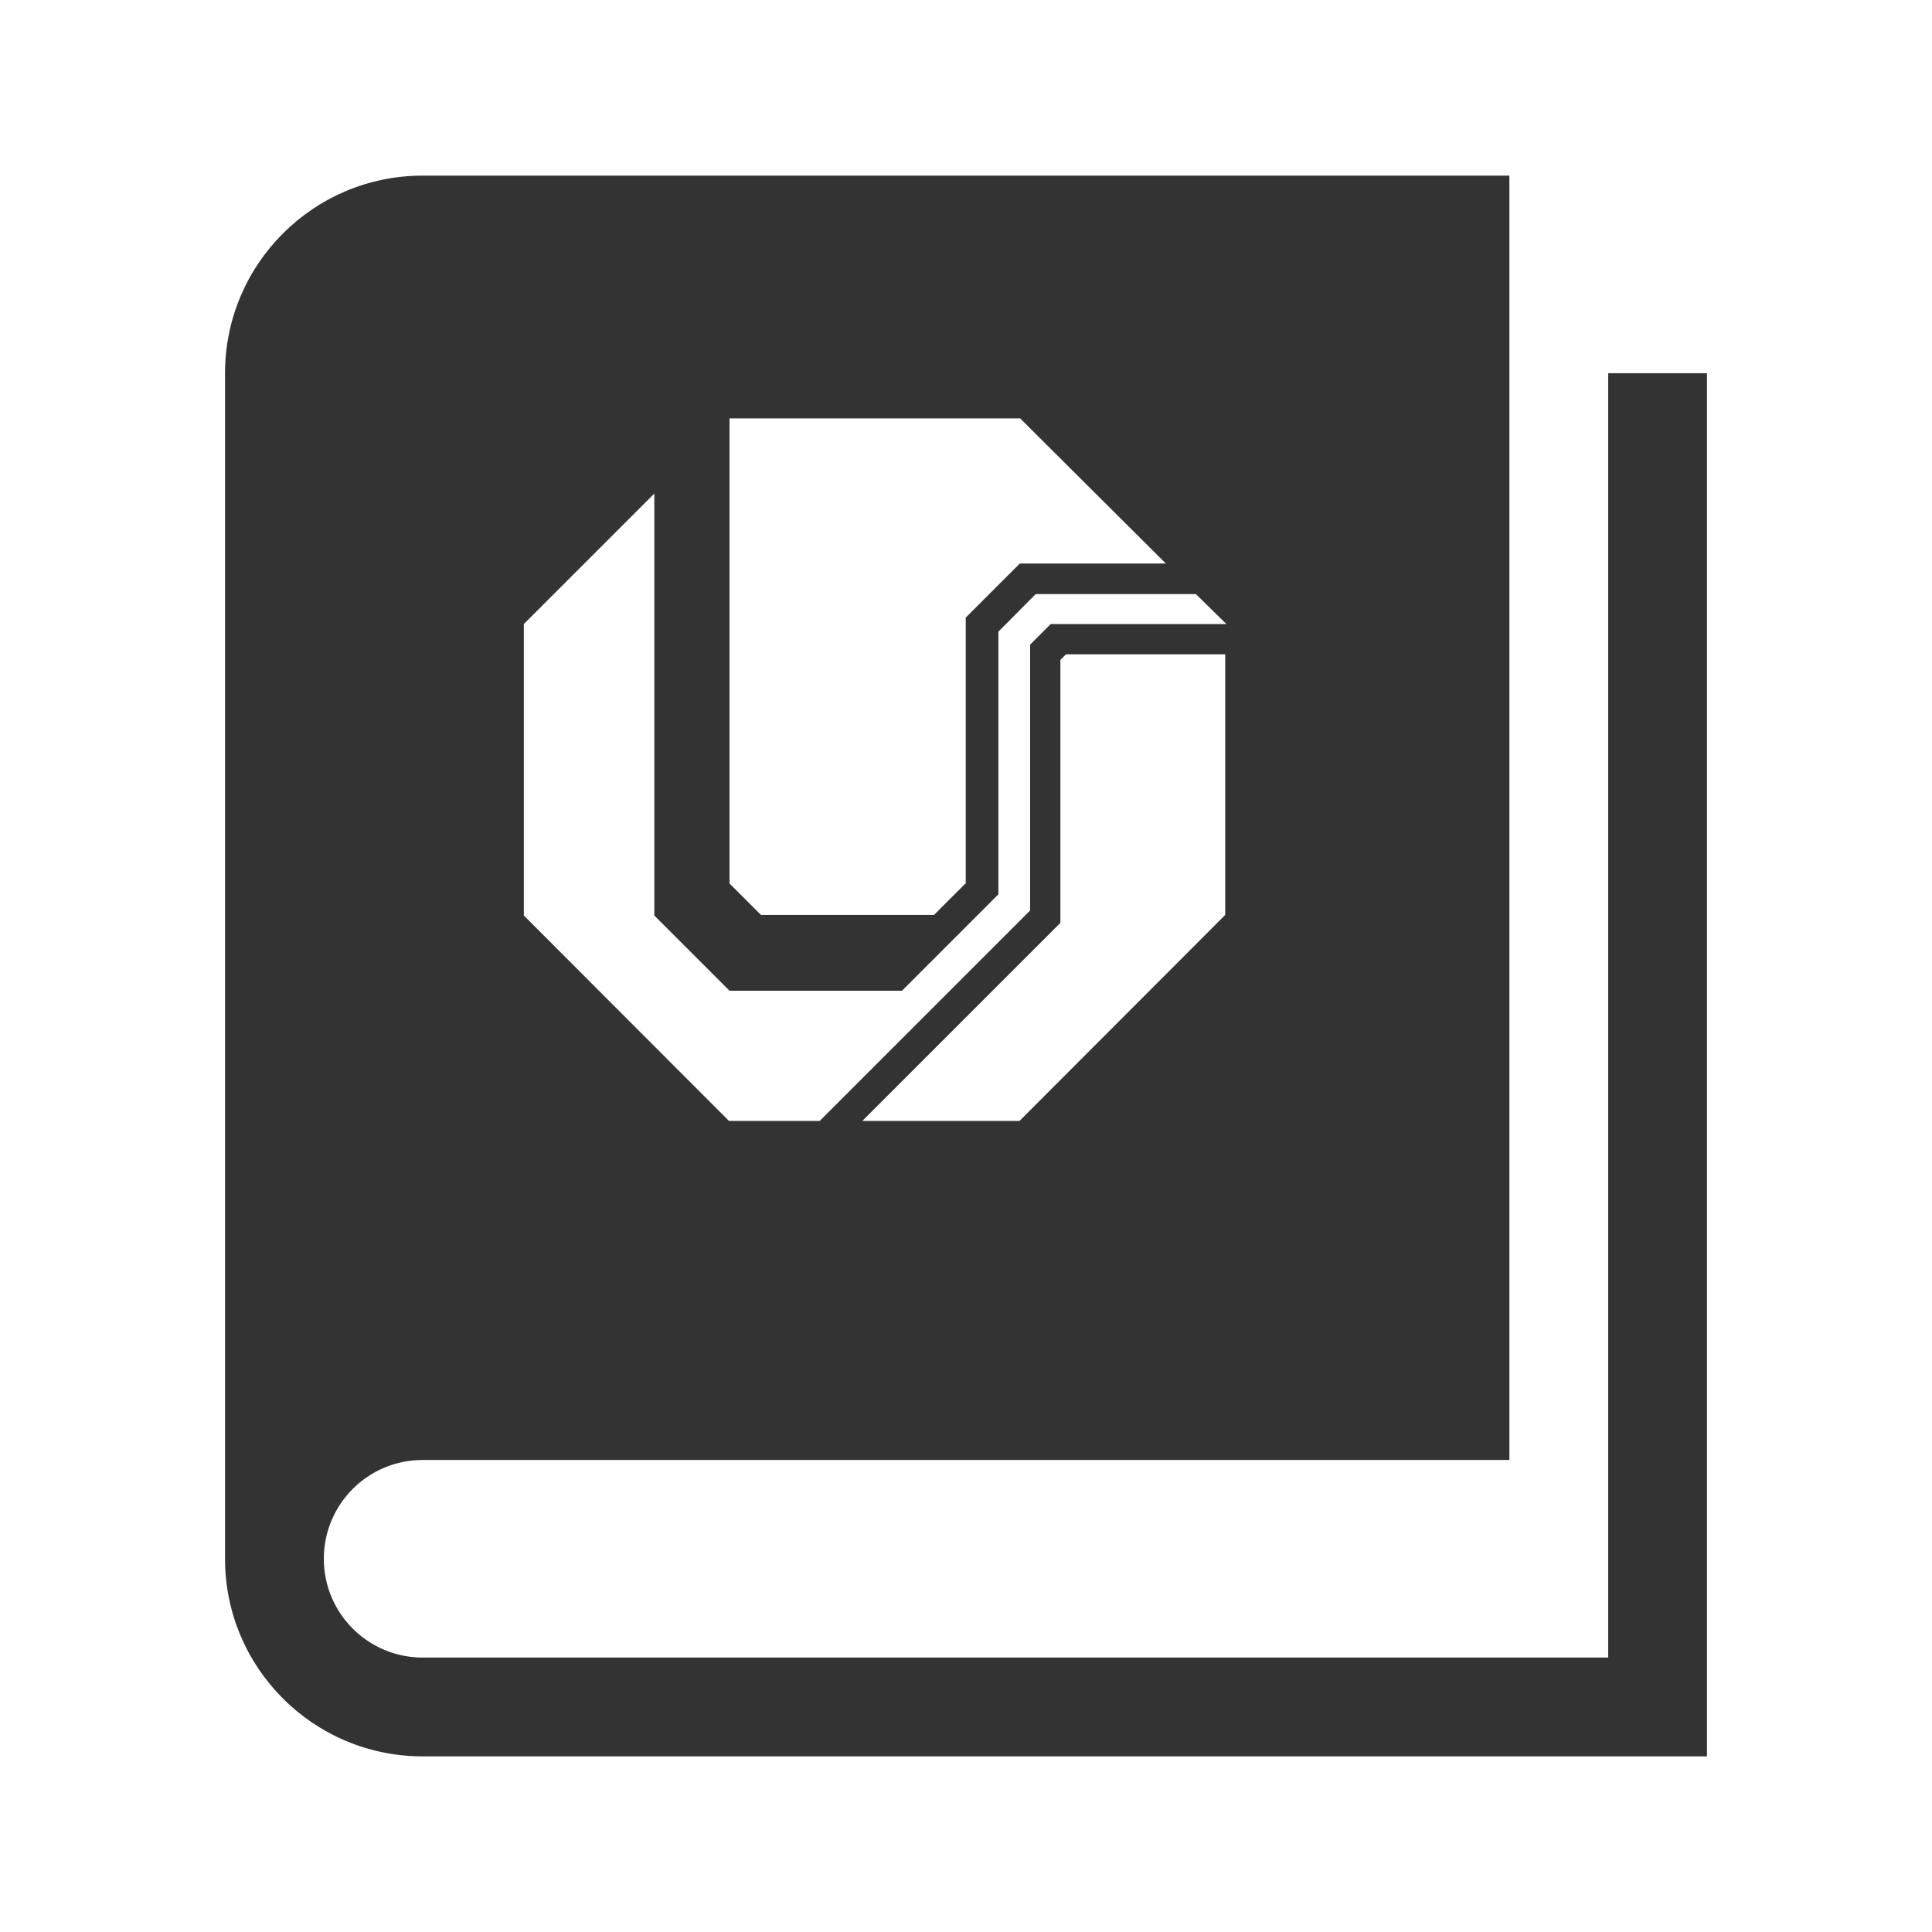 <?xml version="1.0" encoding="UTF-8" standalone="no"?>
<!-- Created with Inkscape (http://www.inkscape.org/) -->

<svg
   xmlns:dc="http://purl.org/dc/elements/1.1/"
   xmlns:cc="http://creativecommons.org/ns#"
   xmlns:rdf="http://www.w3.org/1999/02/22-rdf-syntax-ns#"
   xmlns:svg="http://www.w3.org/2000/svg"
   xmlns="http://www.w3.org/2000/svg"
   xmlns:sodipodi="http://sodipodi.sourceforge.net/DTD/sodipodi-0.dtd"
   xmlns:inkscape="http://www.inkscape.org/namespaces/inkscape"
   width="220"
   height="220"
   viewBox="0 0 220 220"
   id="svg2"
   version="1.1"
   inkscape:version="0.91 r13725"
   sodipodi:docname="ufu_anuario.svg">
  <rect x="0" y="0" width="220" height="220" fill="#333333" stroke="none"/>
  <defs
     id="defs4" />
  <sodipodi:namedview
     id="base"
     pagecolor="#ffffff"
     bordercolor="#666666"
     borderopacity="1.0"
     inkscape:pageopacity="0.0"
     inkscape:pageshadow="2"
     inkscape:zoom="2.9590909"
     inkscape:cx="123.51767"
     inkscape:cy="110"
     inkscape:document-units="px"
     inkscape:current-layer="layer1"
     showgrid="false"
     units="px"
     showguides="true"
     inkscape:guide-bbox="true"
     inkscape:window-width="1600"
     inkscape:window-height="847"
     inkscape:window-x="1432"
     inkscape:window-y="-8"
     inkscape:window-maximized="1" />
  <g
     inkscape:label="Camada 1"
     inkscape:groupmode="layer"
     id="layer1"
     transform="translate(0,-832.362)">
    <path
       style="color:#000000;clip-rule:nonzero;display:inline;overflow:visible;visibility:visible;opacity:1;isolation:auto;mix-blend-mode:normal;color-interpolation:sRGB;color-interpolation-filters:linearRGB;solid-color:#000000;solid-opacity:1;fill:#ffffff;fill-opacity:1;fill-rule:nonzero;stroke:none;stroke-width:5;stroke-linecap:square;stroke-linejoin:miter;stroke-miterlimit:4;stroke-dasharray:none;stroke-dashoffset:0;stroke-opacity:1;color-rendering:auto;image-rendering:auto;shape-rendering:auto;text-rendering:auto;enable-background:accumulate"
       d="m 0,832.362 0,220 220,0 0,-220 -220,0 z m 48.125,20 123.75,0 0,146.25 -123.75,0 c -6.213,0 -11.25,5.032 -11.25,11.25 0,6.218 5.037,11.25 11.25,11.25 l 135,0 0,-146.25 11.25,0 0,157.5 -146.25,0 c -12.426,0 -22.5,-10.074 -22.5,-22.5 l 0,-135 c 0,-12.426 10.074,-22.5 22.5,-22.5 z m 34.947,27.639 0,52.965 3.58,3.58 19.707,0 3.613,-3.613 0,-30.246 6.156,-6.156 16.631,0 -16.596,-16.529 -33.092,0 z m -8.564,8.566 -14.857,14.855 0,33.191 23.355,23.387 10.338,0 23.957,-23.957 0,-30.279 2.342,-2.342 20.008,0 -3.479,-3.414 -18.234,0 -4.25,4.283 0,29.912 -10.975,10.975 -19.641,0 -8.564,-8.564 0,-48.047 z m 46.875,18.301 -0.635,0.637 0,29.945 -22.52,22.518 0.035,0.033 17.832,0 23.422,-23.455 0,-29.678 -18.135,0 z"
       id="rect3427"
       inkscape:connector-curvature="0" />
    <g
       id="g3377"
       transform="matrix(0.352,0,0,0.352,20,852.362)">
      <g
         id="g3337" />
      <g
         id="g3341" />
      <g
         id="g3343" />
      <g
         id="g3345" />
      <g
         id="g3347" />
      <g
         id="g3349" />
      <g
         id="g3351" />
      <g
         id="g3353" />
      <g
         id="g3355" />
      <g
         id="g3357" />
      <g
         id="g3359" />
      <g
         id="g3361" />
      <g
         id="g3363" />
      <g
         id="g3365" />
      <g
         id="g3367" />
      <g
         id="g3369" />
    </g>
    <g
       transform="matrix(1.389,0,0,1.389,49.175,-527.318)"
       id="layer1-9"
       inkscape:label="Camada 1">
      <g
         style="fill:#ffffff"
         transform="matrix(0.12,0,0,0.12,0,926.079)"
         id="g3360" />
      <g
         style="font-style:normal;font-variant:normal;font-weight:normal;font-stretch:normal;font-size:15px;line-height:125%;font-family:'Open Sans';-inkscape-font-specification:'Open Sans, Normal';text-align:start;letter-spacing:0px;word-spacing:0px;writing-mode:lr-tb;text-anchor:start;fill:#000000;fill-opacity:1;stroke:none;stroke-width:1px;stroke-linecap:butt;stroke-linejoin:miter;stroke-opacity:1"
         id="text3356" />
    </g>
  </g>
</svg>
